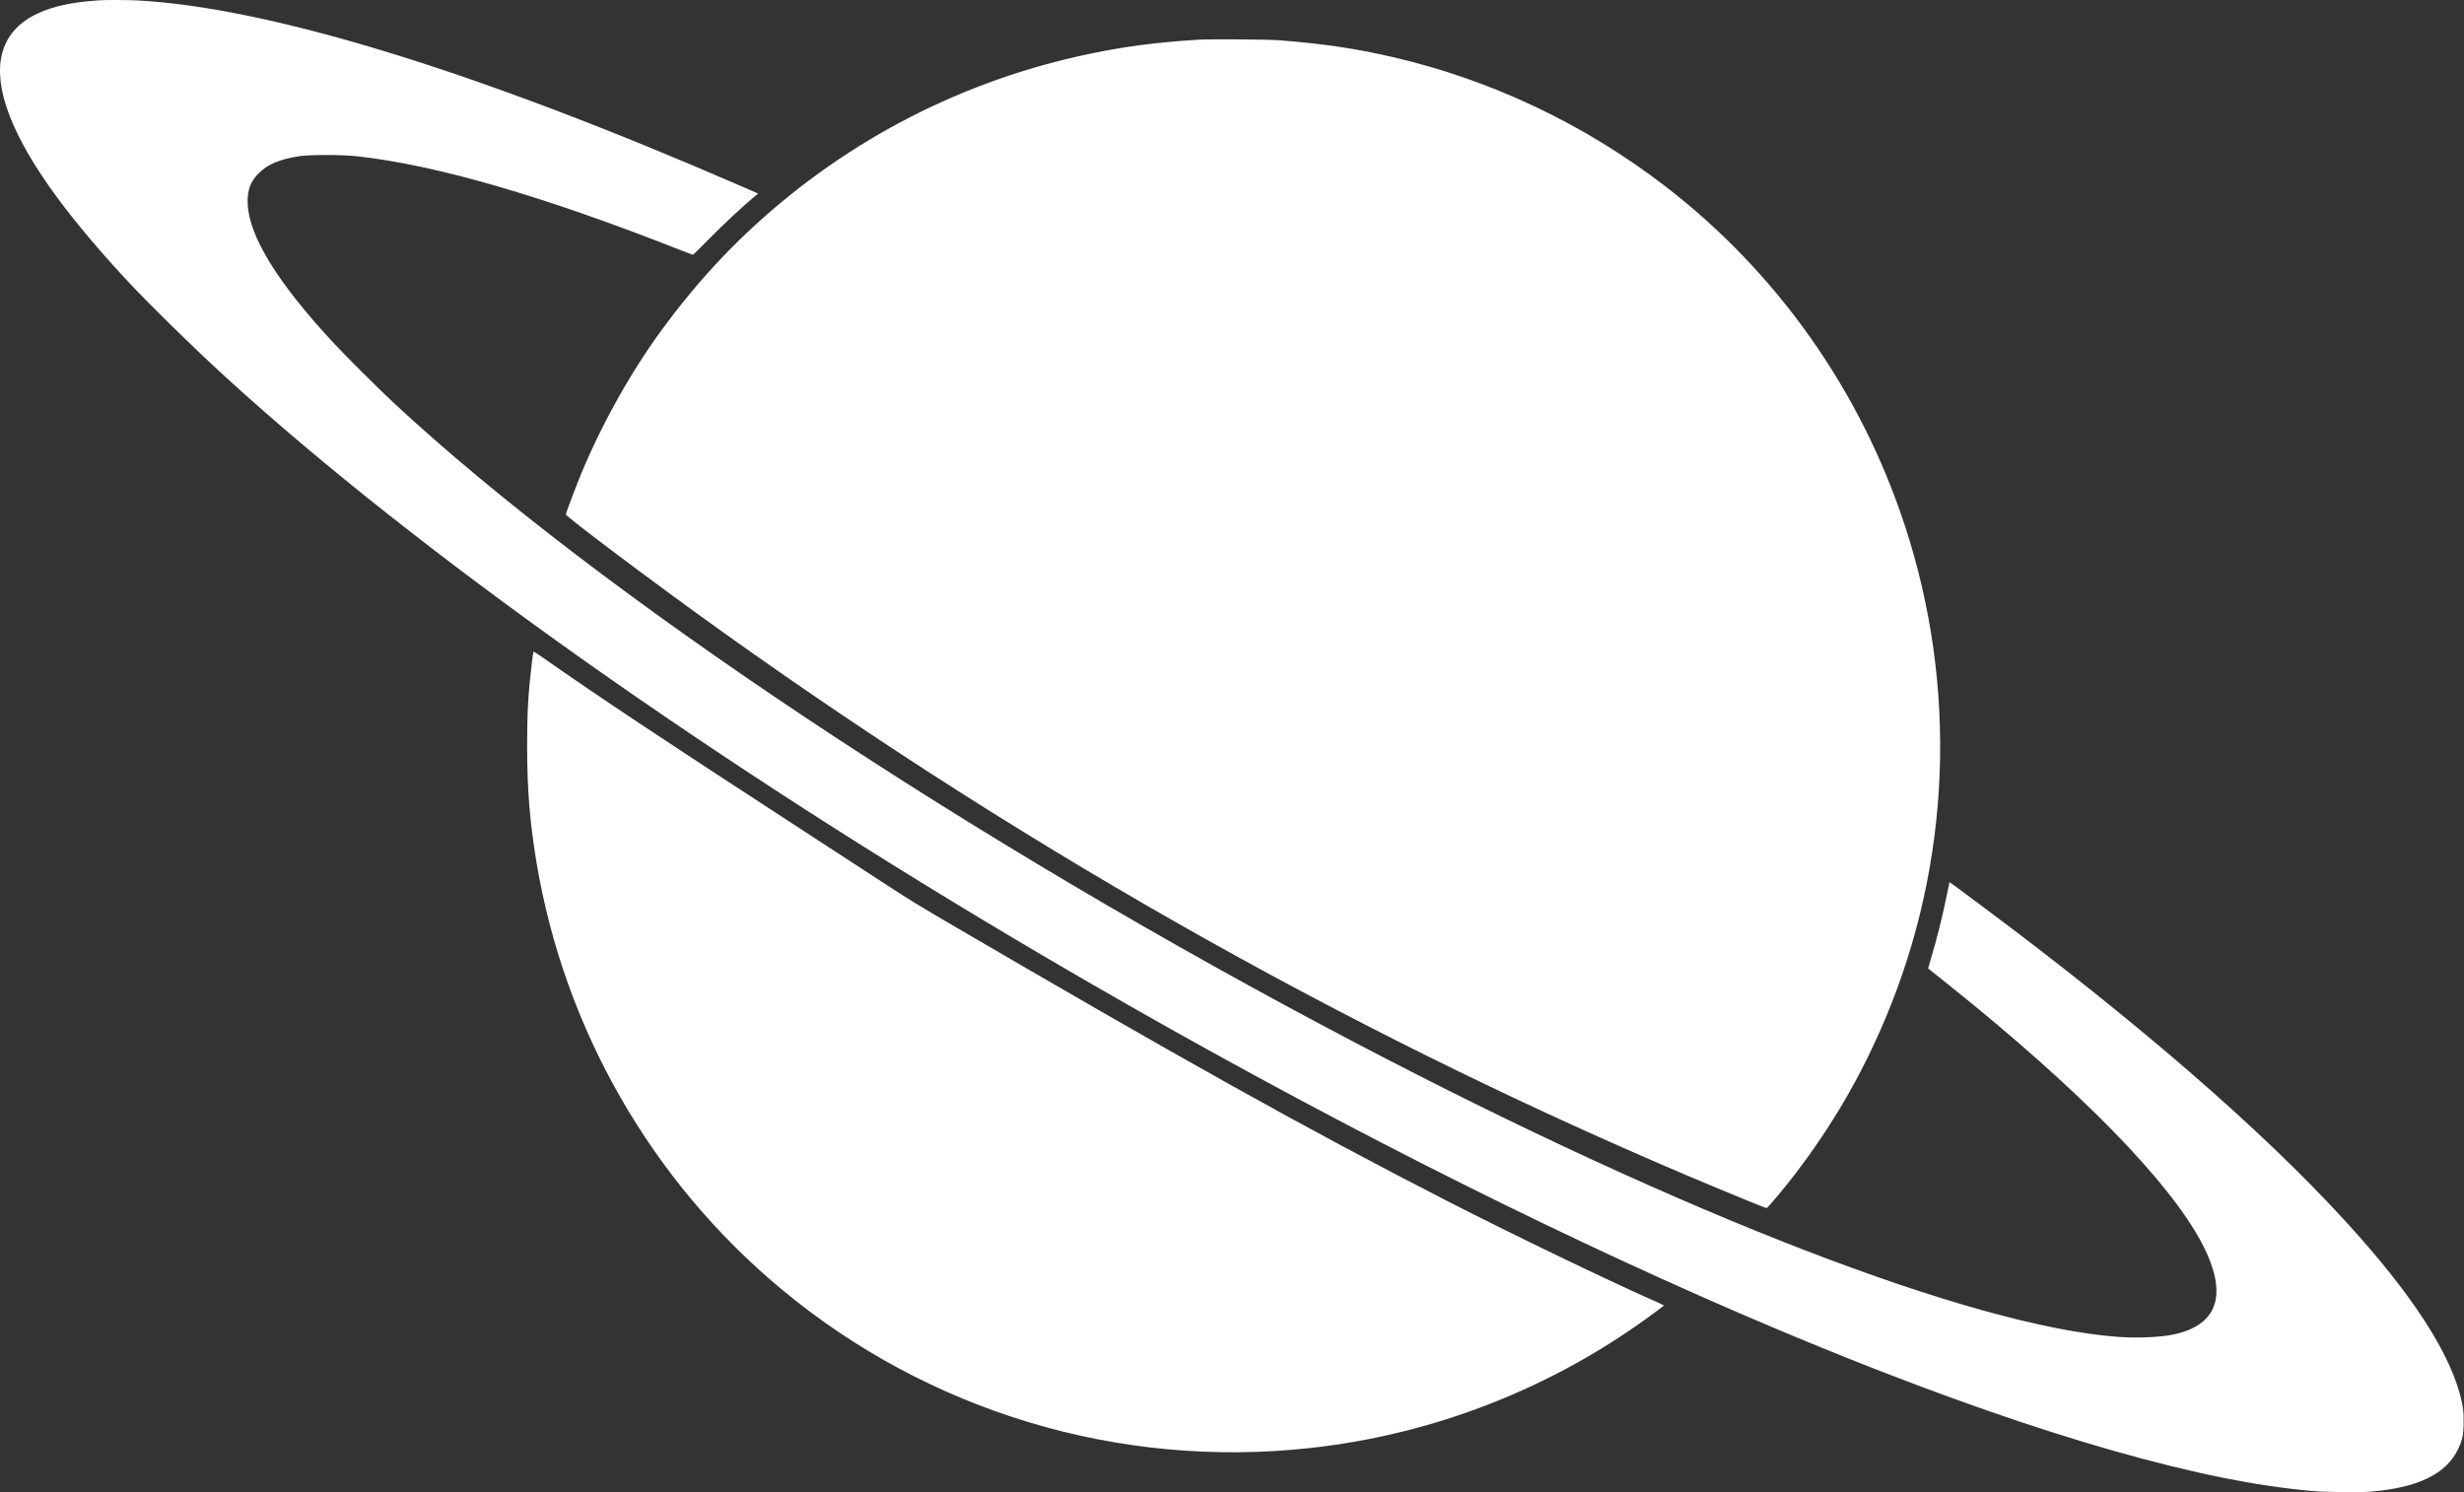 <svg width="3962" height="2400" viewBox="0 0 3962 2400" fill="none" xmlns="http://www.w3.org/2000/svg">
<rect x="0" y="0" width="3962" height="2400" fill="#333333" stroke="none"/>
<path fill-rule="evenodd" clip-rule="evenodd" d="M159.992 0.464C115.17 3.54 86.089 9.768 60.252 21.822C3.833 48.145 -13.396 100.022 10.392 171.949C34.379 244.479 95.857 333.561 199.386 445.806C236.331 485.862 311.305 559.457 365.492 608.858C674.406 890.486 1149.15 1226.42 1676.49 1536.53C2407.66 1966.5 3133.34 2287.57 3575.49 2376.73C3624.41 2386.59 3670.91 2393.46 3718.49 2397.84C3737.61 2399.61 3793.45 2400.24 3810.55 2398.9C3887.41 2392.84 3933.35 2370.64 3952.62 2330.25C3959.6 2315.62 3961.39 2306.51 3961.38 2285.81C3961.37 2270.61 3961.01 2266.59 3958.64 2255.31C3942.72 2179.55 3879.51 2081.62 3768.55 1960.83C3634.02 1814.37 3435.45 1642.4 3186.99 1457.17C3138.25 1420.84 3134.99 1418.45 3134.62 1418.94C3134.47 1419.14 3132.66 1427.86 3130.6 1438.31C3124.17 1470.96 3113.65 1512.98 3104.07 1544.28C3101.89 1551.41 3100.19 1557.32 3100.3 1557.39C3103.05 1559.37 3156.91 1602.65 3170.99 1614.19C3374.51 1781.09 3508.39 1923.83 3549.44 2017.69C3580.15 2087.9 3561.93 2131.47 3495.82 2145.9C3474.18 2150.62 3436.02 2152.23 3403.94 2149.78C3169.24 2131.82 2706.23 1953.15 2181.49 1678.03C1560.94 1352.68 961.545 953.799 631.995 646.868C609.298 625.729 556.327 572.987 537.524 552.806C447.347 456.019 400.565 380.578 398.308 328.306C397.364 306.416 402.405 292.206 415.901 278.722C430.652 263.983 449.793 255.978 481.992 251.081C497.994 248.648 549.552 248.683 572.492 251.143C699.829 264.797 873.629 315.17 1095.46 402.715C1105.34 406.615 1113.77 409.806 1114.19 409.806C1114.62 409.806 1125.43 399.177 1138.23 386.185C1164.57 359.443 1194.15 331.859 1214.82 314.774L1219.09 311.242L1191.79 299.37C768.507 115.307 437.486 13.243 223.492 0.813C207.989 -0.088 170.993 -0.291 159.992 0.464ZM1927.99 63.815C1894.53 65.738 1858.07 69.149 1830.99 72.89C1624.07 101.479 1432.28 183.822 1270.99 313.321C1191.34 377.274 1124.53 447.599 1062.16 533.14C1010.58 603.889 961.802 692.737 928.666 776.306C921.386 794.667 910.389 824.32 909.786 827.216C909.15 830.271 1056.42 940.769 1157.99 1013.45C1668.7 1378.89 2202.35 1677.68 2758.99 1909.83C2802.12 1927.82 2839.2 1942.81 2840.57 1942.81C2842.1 1942.81 2867.29 1912.91 2883.66 1891.68C2945.16 1811.87 2992.57 1730.6 3031.45 1638.31C3137.15 1387.44 3148.31 1105.31 3062.82 844.806C2991.66 627.967 2857.36 437.831 2677.71 299.569C2547.32 199.227 2396.34 127.768 2237.99 91.451C2178.28 77.756 2126.12 70.078 2056.49 64.736C2038.7 63.37 1947.15 62.714 1927.99 63.815ZM855.142 1066.06C849.226 1116.25 847.521 1146.92 847.595 1201.81C847.687 1269.88 851.952 1322.42 862.573 1386.31C907.12 1654.26 1047.03 1898.55 1255.49 2072.37C1492.45 2269.95 1798.93 2362.33 2105.99 2328.74C2306.34 2306.81 2496.96 2232.12 2658.99 2112.05C2667.52 2105.73 2674.85 2100.24 2675.28 2099.84C2675.72 2099.45 2671.67 2097.19 2666.28 2094.83C2589.21 2061 2434.72 1986.57 2326.99 1931.37C2098.9 1814.48 1899.38 1703.09 1506.39 1473.24C1485.44 1460.98 1455.06 1442.3 1438.89 1431.72C1422.72 1421.14 1355.04 1377.08 1288.49 1333.81C1062.66 1186.97 967.425 1123.67 873.715 1058.14C865.583 1052.46 858.561 1047.81 858.111 1047.81C857.661 1047.81 856.325 1056.02 855.142 1066.06Z" fill="white"/>
</svg>
